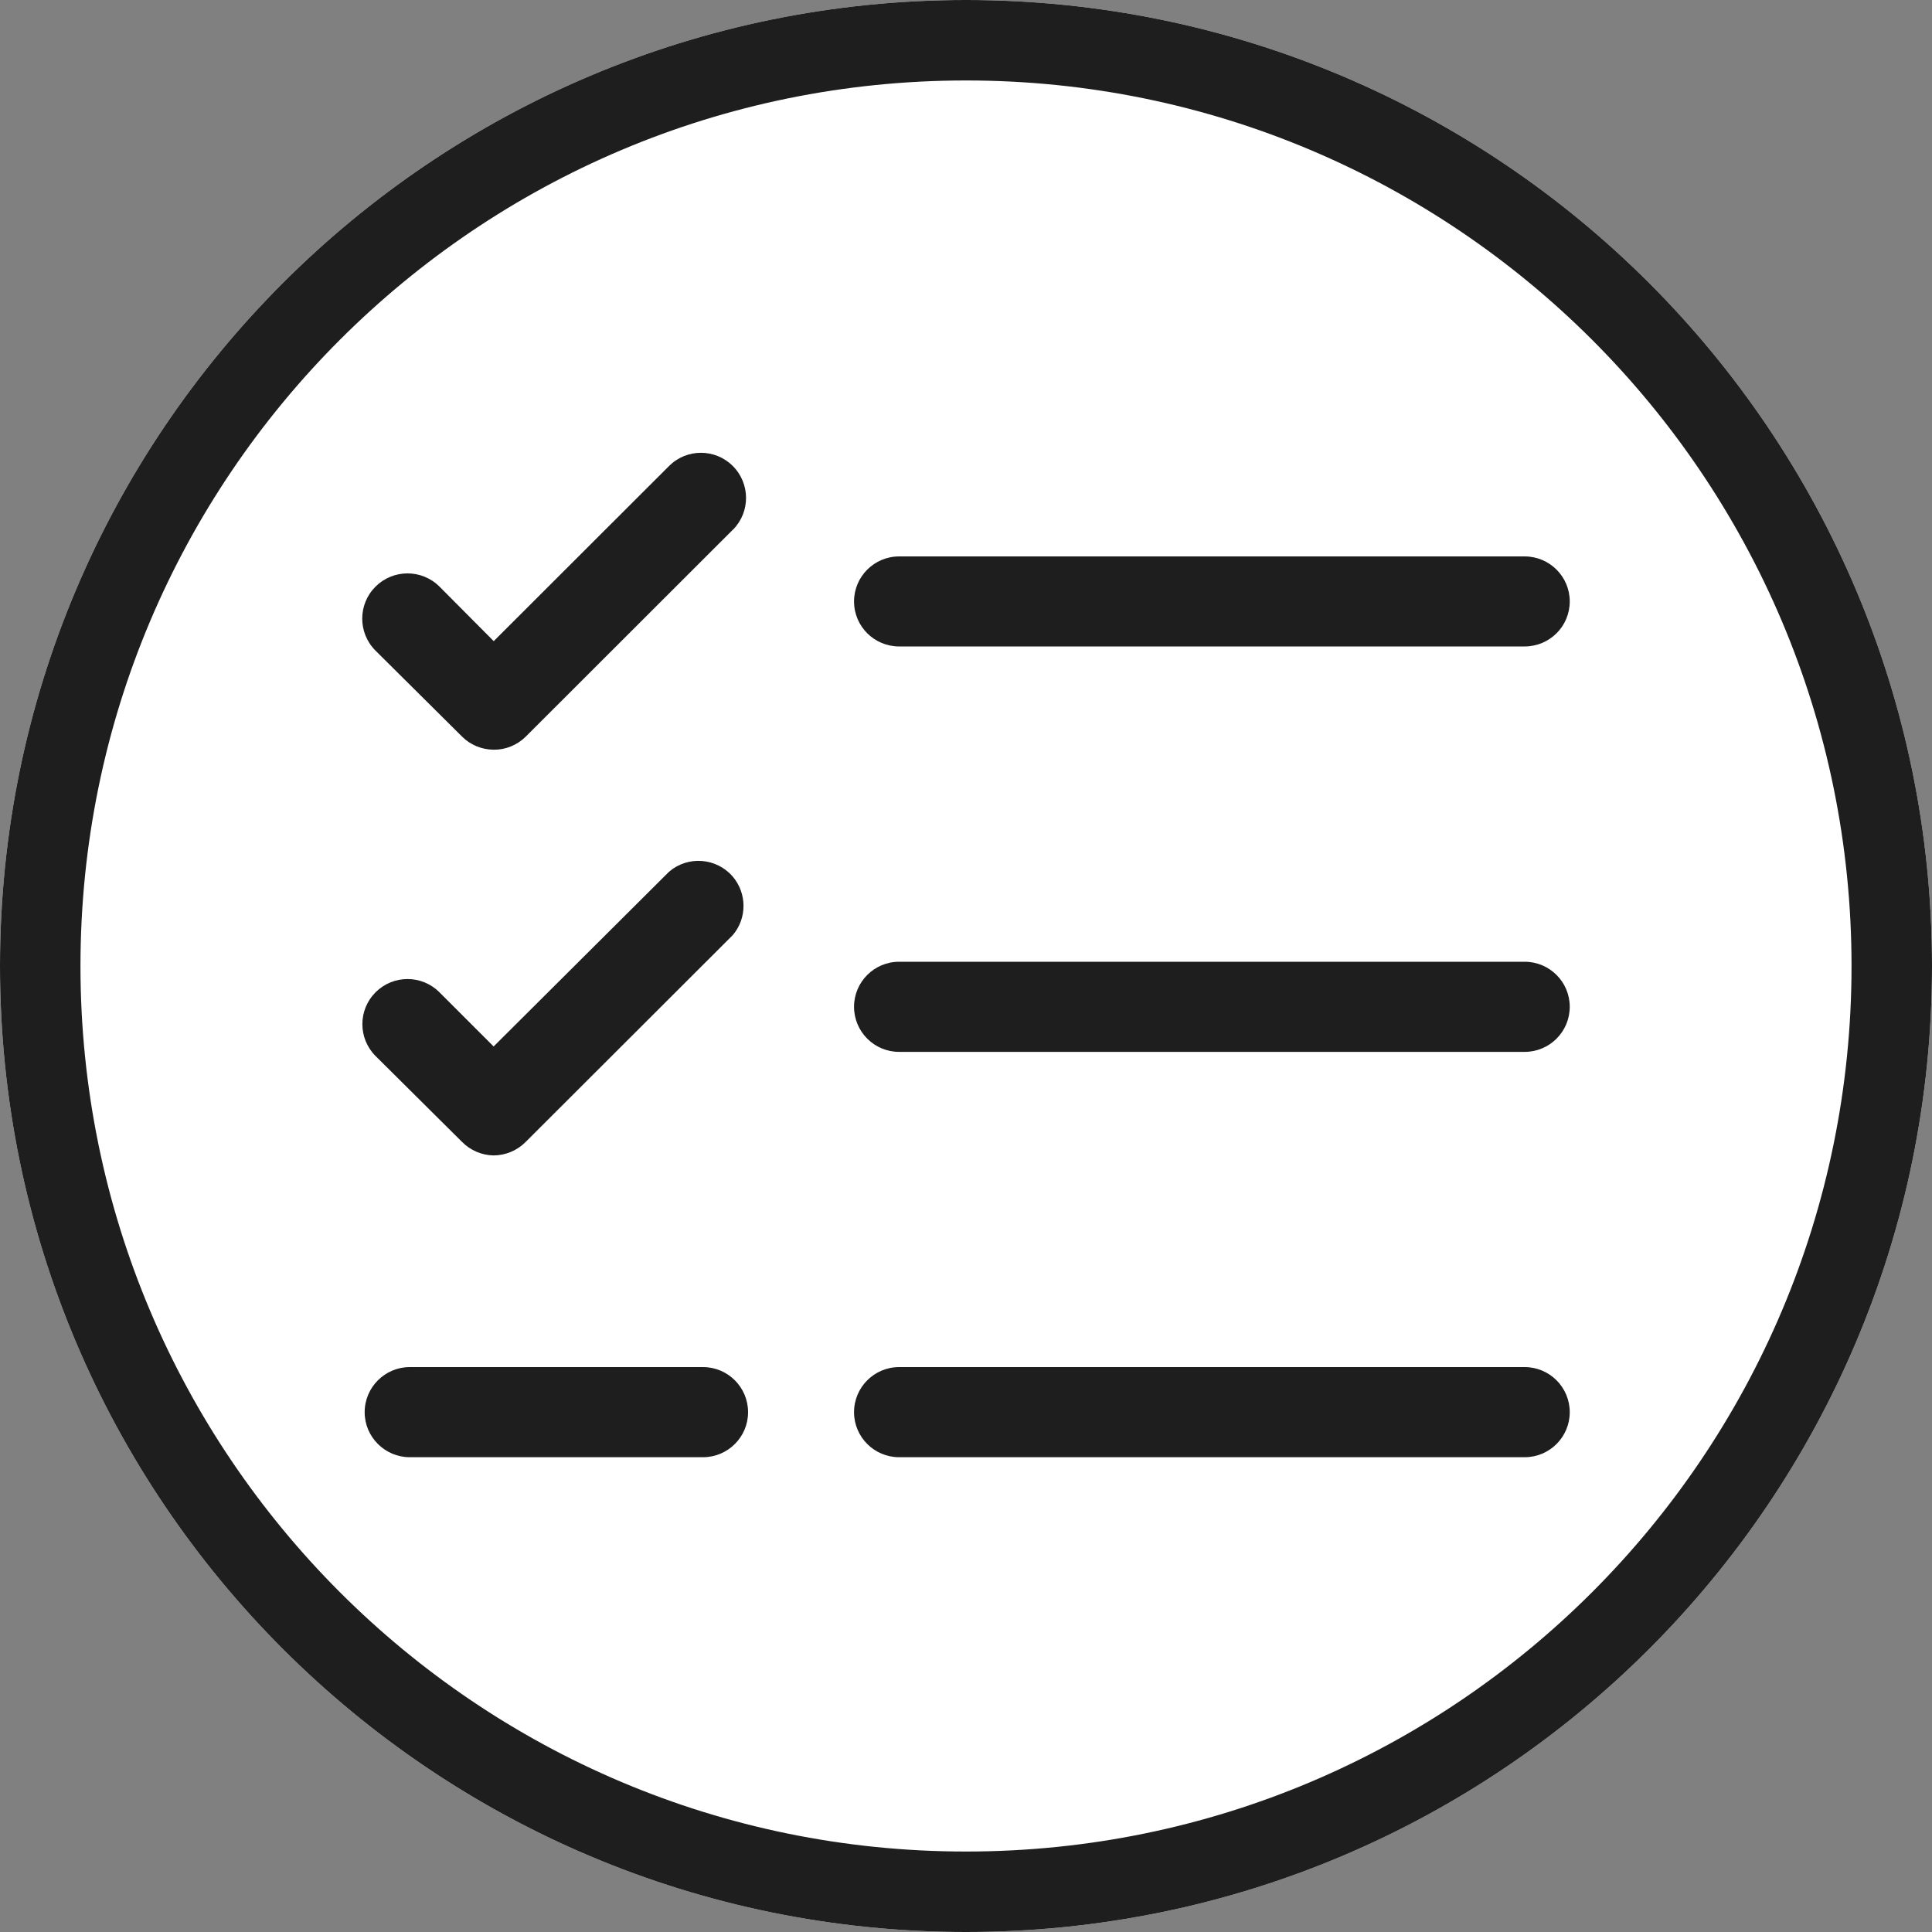 <svg width="100%" height="100%" viewBox="0 0 20 20" fill="none" xmlns="http://www.w3.org/2000/svg">
<rect x="0" y="0" width="20" height="20" fill="#808080" stroke="none"/>
<path d="M0 10C0 4.477 4.477 0 10 0C15.523 0 20 4.477 20 10C20 15.523 15.523 20 10 20C4.477 20 0 15.523 0 10Z" fill="white"/>
<path fill-rule="evenodd" clip-rule="evenodd" d="M10 20C4.477 20 0 15.523 0 10C0 4.477 4.477 0 10 0C15.523 0 20 4.477 20 10C20 15.523 15.523 20 10 20ZM10 0.833C4.938 0.833 0.833 4.937 0.833 10C0.833 15.063 4.938 19.167 10 19.167C15.062 19.167 19.167 15.063 19.167 10C19.167 4.937 15.062 0.833 10 0.833Z" fill="#1E1E1E"/>
<path fill-rule="evenodd" clip-rule="evenodd" d="M15.783 15.085H9.308C9.05 15.085 8.841 14.876 8.841 14.619C8.841 14.361 9.05 14.152 9.308 14.152H15.783C16.041 14.152 16.25 14.361 16.25 14.619C16.25 14.876 16.041 15.085 15.783 15.085Z" fill="#1E1E1E"/>
<path fill-rule="evenodd" clip-rule="evenodd" d="M7.254 15.085H4.242C3.985 15.085 3.775 14.876 3.775 14.619C3.775 14.361 3.985 14.152 4.242 14.152H7.277C7.535 14.152 7.744 14.361 7.744 14.619C7.744 14.876 7.535 15.085 7.277 15.085H7.254Z" fill="#1E1E1E"/>
<path fill-rule="evenodd" clip-rule="evenodd" d="M15.783 10.889H9.308C9.05 10.889 8.841 10.68 8.841 10.422C8.841 10.165 9.05 9.956 9.308 9.956H15.783C16.041 9.956 16.25 10.165 16.25 10.422C16.25 10.68 16.041 10.889 15.783 10.889Z" fill="#1E1E1E"/>
<path fill-rule="evenodd" clip-rule="evenodd" d="M15.783 6.692H9.308C9.05 6.692 8.841 6.484 8.841 6.226C8.841 5.969 9.05 5.76 9.308 5.76H15.783C16.041 5.76 16.25 5.969 16.25 6.226C16.25 6.484 16.041 6.692 15.783 6.692Z" fill="#1E1E1E"/>
<path fill-rule="evenodd" clip-rule="evenodd" d="M5.111 7.761C4.988 7.76 4.87 7.712 4.784 7.626L3.887 6.735C3.704 6.552 3.704 6.256 3.887 6.073C4.07 5.89 4.367 5.89 4.55 6.073L5.111 6.637L6.927 4.823C7.109 4.642 7.403 4.642 7.585 4.823C7.768 5.005 7.769 5.3 7.588 5.483C7.587 5.484 7.586 5.485 7.585 5.485L5.442 7.626C5.354 7.713 5.235 7.762 5.111 7.761Z" fill="#1E1E1E"/>
<path fill-rule="evenodd" clip-rule="evenodd" d="M5.11 11.961C4.987 11.959 4.87 11.909 4.783 11.821L3.887 10.931C3.706 10.749 3.706 10.455 3.887 10.273C4.069 10.09 4.364 10.089 4.547 10.27C4.548 10.271 4.549 10.272 4.55 10.273L5.11 10.833L6.926 9.024C7.122 8.856 7.417 8.879 7.585 9.074C7.734 9.249 7.734 9.507 7.585 9.681L5.442 11.821C5.354 11.91 5.235 11.96 5.11 11.961Z" fill="#1E1E1E"/>
</svg>
